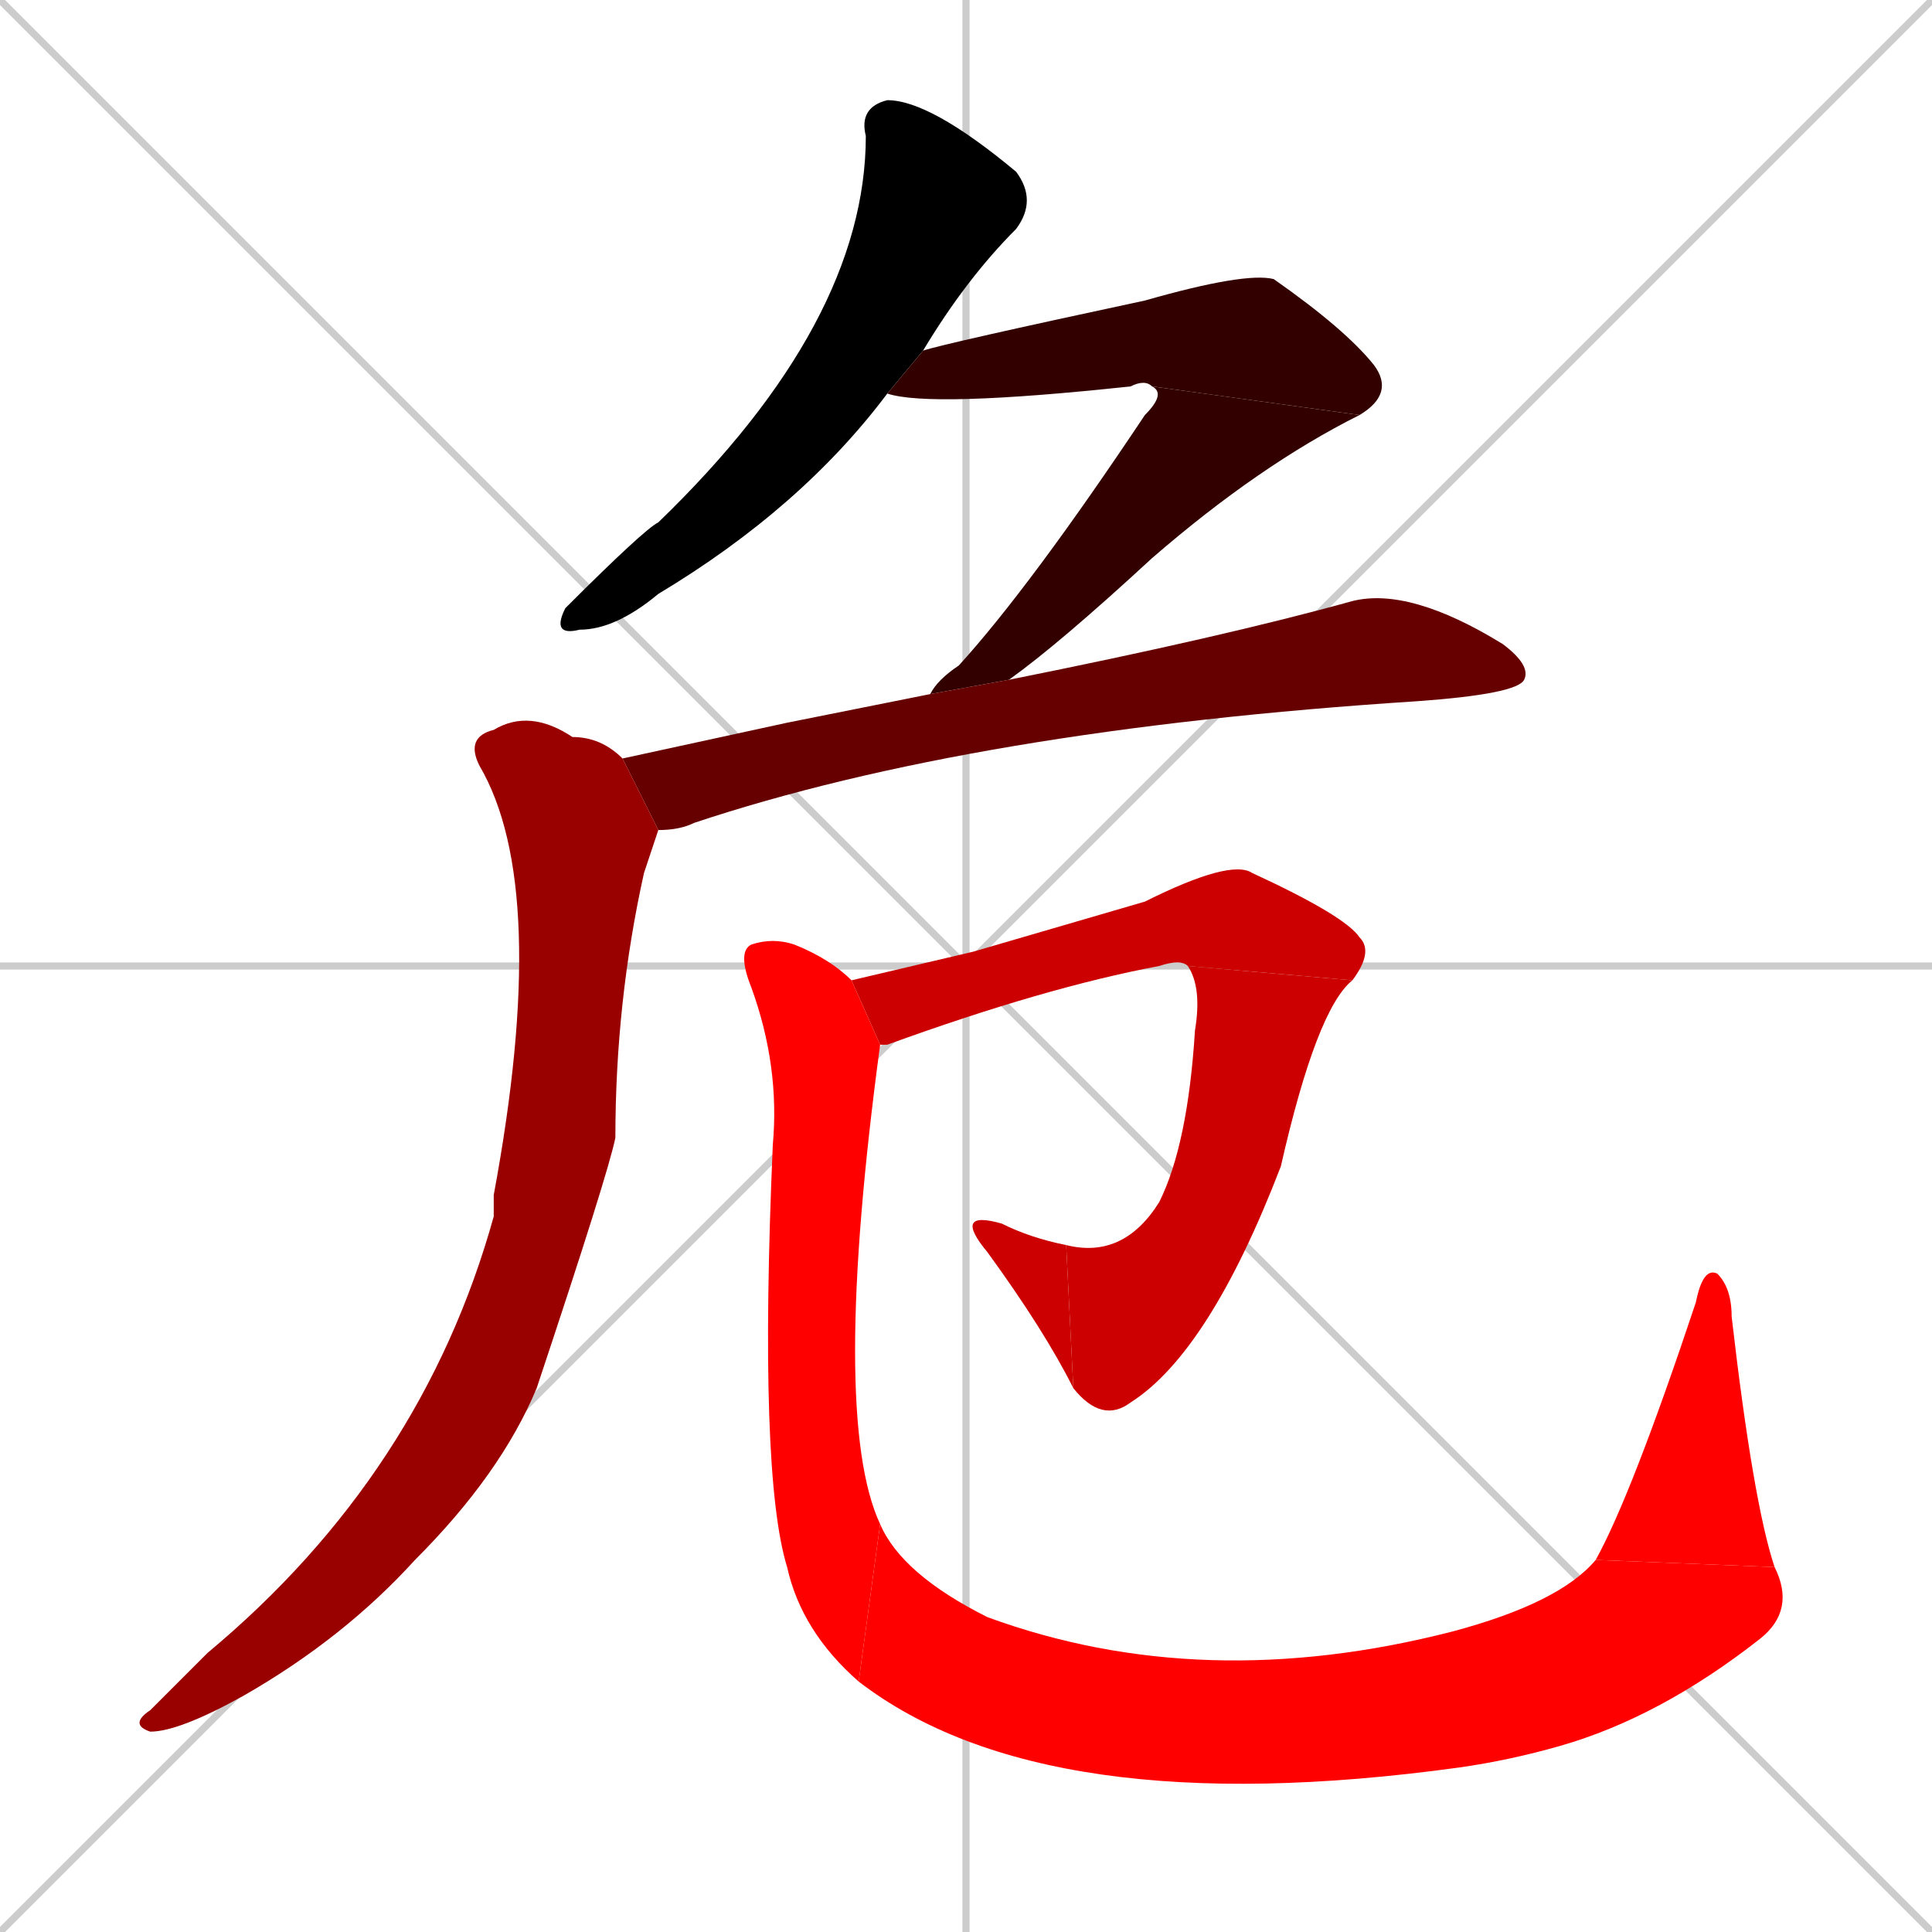 <svg xmlns="http://www.w3.org/2000/svg" xmlns:xlink="http://www.w3.org/1999/xlink" width="270" height="270"><path d="M 0 0 L 270 270 M 270 0 L 0 270 M 135 0 L 135 270 M 0 135 L 270 135" stroke="#CCCCCC" /><path d="M 124 55 Q 112 71 92 83 Q 86 88 81 88 Q 77 89 79 85 Q 90 74 92 73 Q 121 45 121 19 Q 120 15 124 14 Q 130 14 142 24 Q 145 28 142 32 Q 135 39 129 49" fill="#000000" /><path d="M 161 54 Q 160 53 158 54 Q 130 57 124 55 L 129 49 Q 132 48 160 42 Q 174 38 178 39 Q 188 46 192 51 Q 195 55 190 58" fill="#330000" /><path d="M 130 97 Q 131 95 134 93 Q 144 82 160 58 Q 163 55 161 54 L 190 58 Q 176 65 161 78 Q 148 90 141 95" fill="#330000" /><path d="M 110 101 L 130 97 L 141 95 Q 171 89 189 84 Q 197 82 210 90 Q 214 93 213 95 Q 212 97 198 98 Q 136 102 97 115 Q 95 116 92 116 L 87 106" fill="#660000" /><path d="M 92 116 Q 91 119 90 122 Q 86 140 86 159 Q 85 164 75 194 Q 70 206 58 218 Q 48 229 34 237 Q 25 242 21 242 Q 18 241 21 239 Q 25 235 29 231 Q 59 206 69 170 Q 69 169 69 167 Q 77 124 67 107 Q 65 103 69 102 Q 74 99 80 103 Q 84 103 87 106" fill="#990000" /><path d="M 136 133 L 160 126 Q 172 120 175 122 Q 188 128 190 131 Q 192 133 189 137 L 166 135 Q 165 134 162 135 Q 146 138 124 146 Q 123 146 123 146 L 119 137" fill="#cc0000" /><path d="M 189 137 Q 184 141 179 163 Q 169 189 158 196 Q 154 199 150 194 L 149 174 Q 157 176 162 168 Q 166 160 167 144 Q 168 138 166 135" fill="#cc0000" /><path d="M 150 194 Q 146 186 138 175 Q 133 169 140 171 Q 144 173 149 174" fill="#cc0000" /><path d="M 123 146 Q 116 198 123 213 L 120 235 Q 112 228 110 219 Q 106 206 108 160 Q 109 149 105 138 Q 103 133 105 132 Q 108 131 111 132 Q 116 134 119 137" fill="#ff0000" /><path d="M 123 213 Q 126 220 138 226 Q 168 237 203 228 Q 218 224 223 218 L 248 219 Q 251 225 246 229 Q 232 240 218 244 Q 211 246 204 247 Q 146 255 120 235" fill="#ff0000" /><path d="M 223 218 Q 228 209 237 182 Q 238 177 240 178 Q 242 180 242 184 Q 245 210 248 219" fill="#ff0000" /></svg>